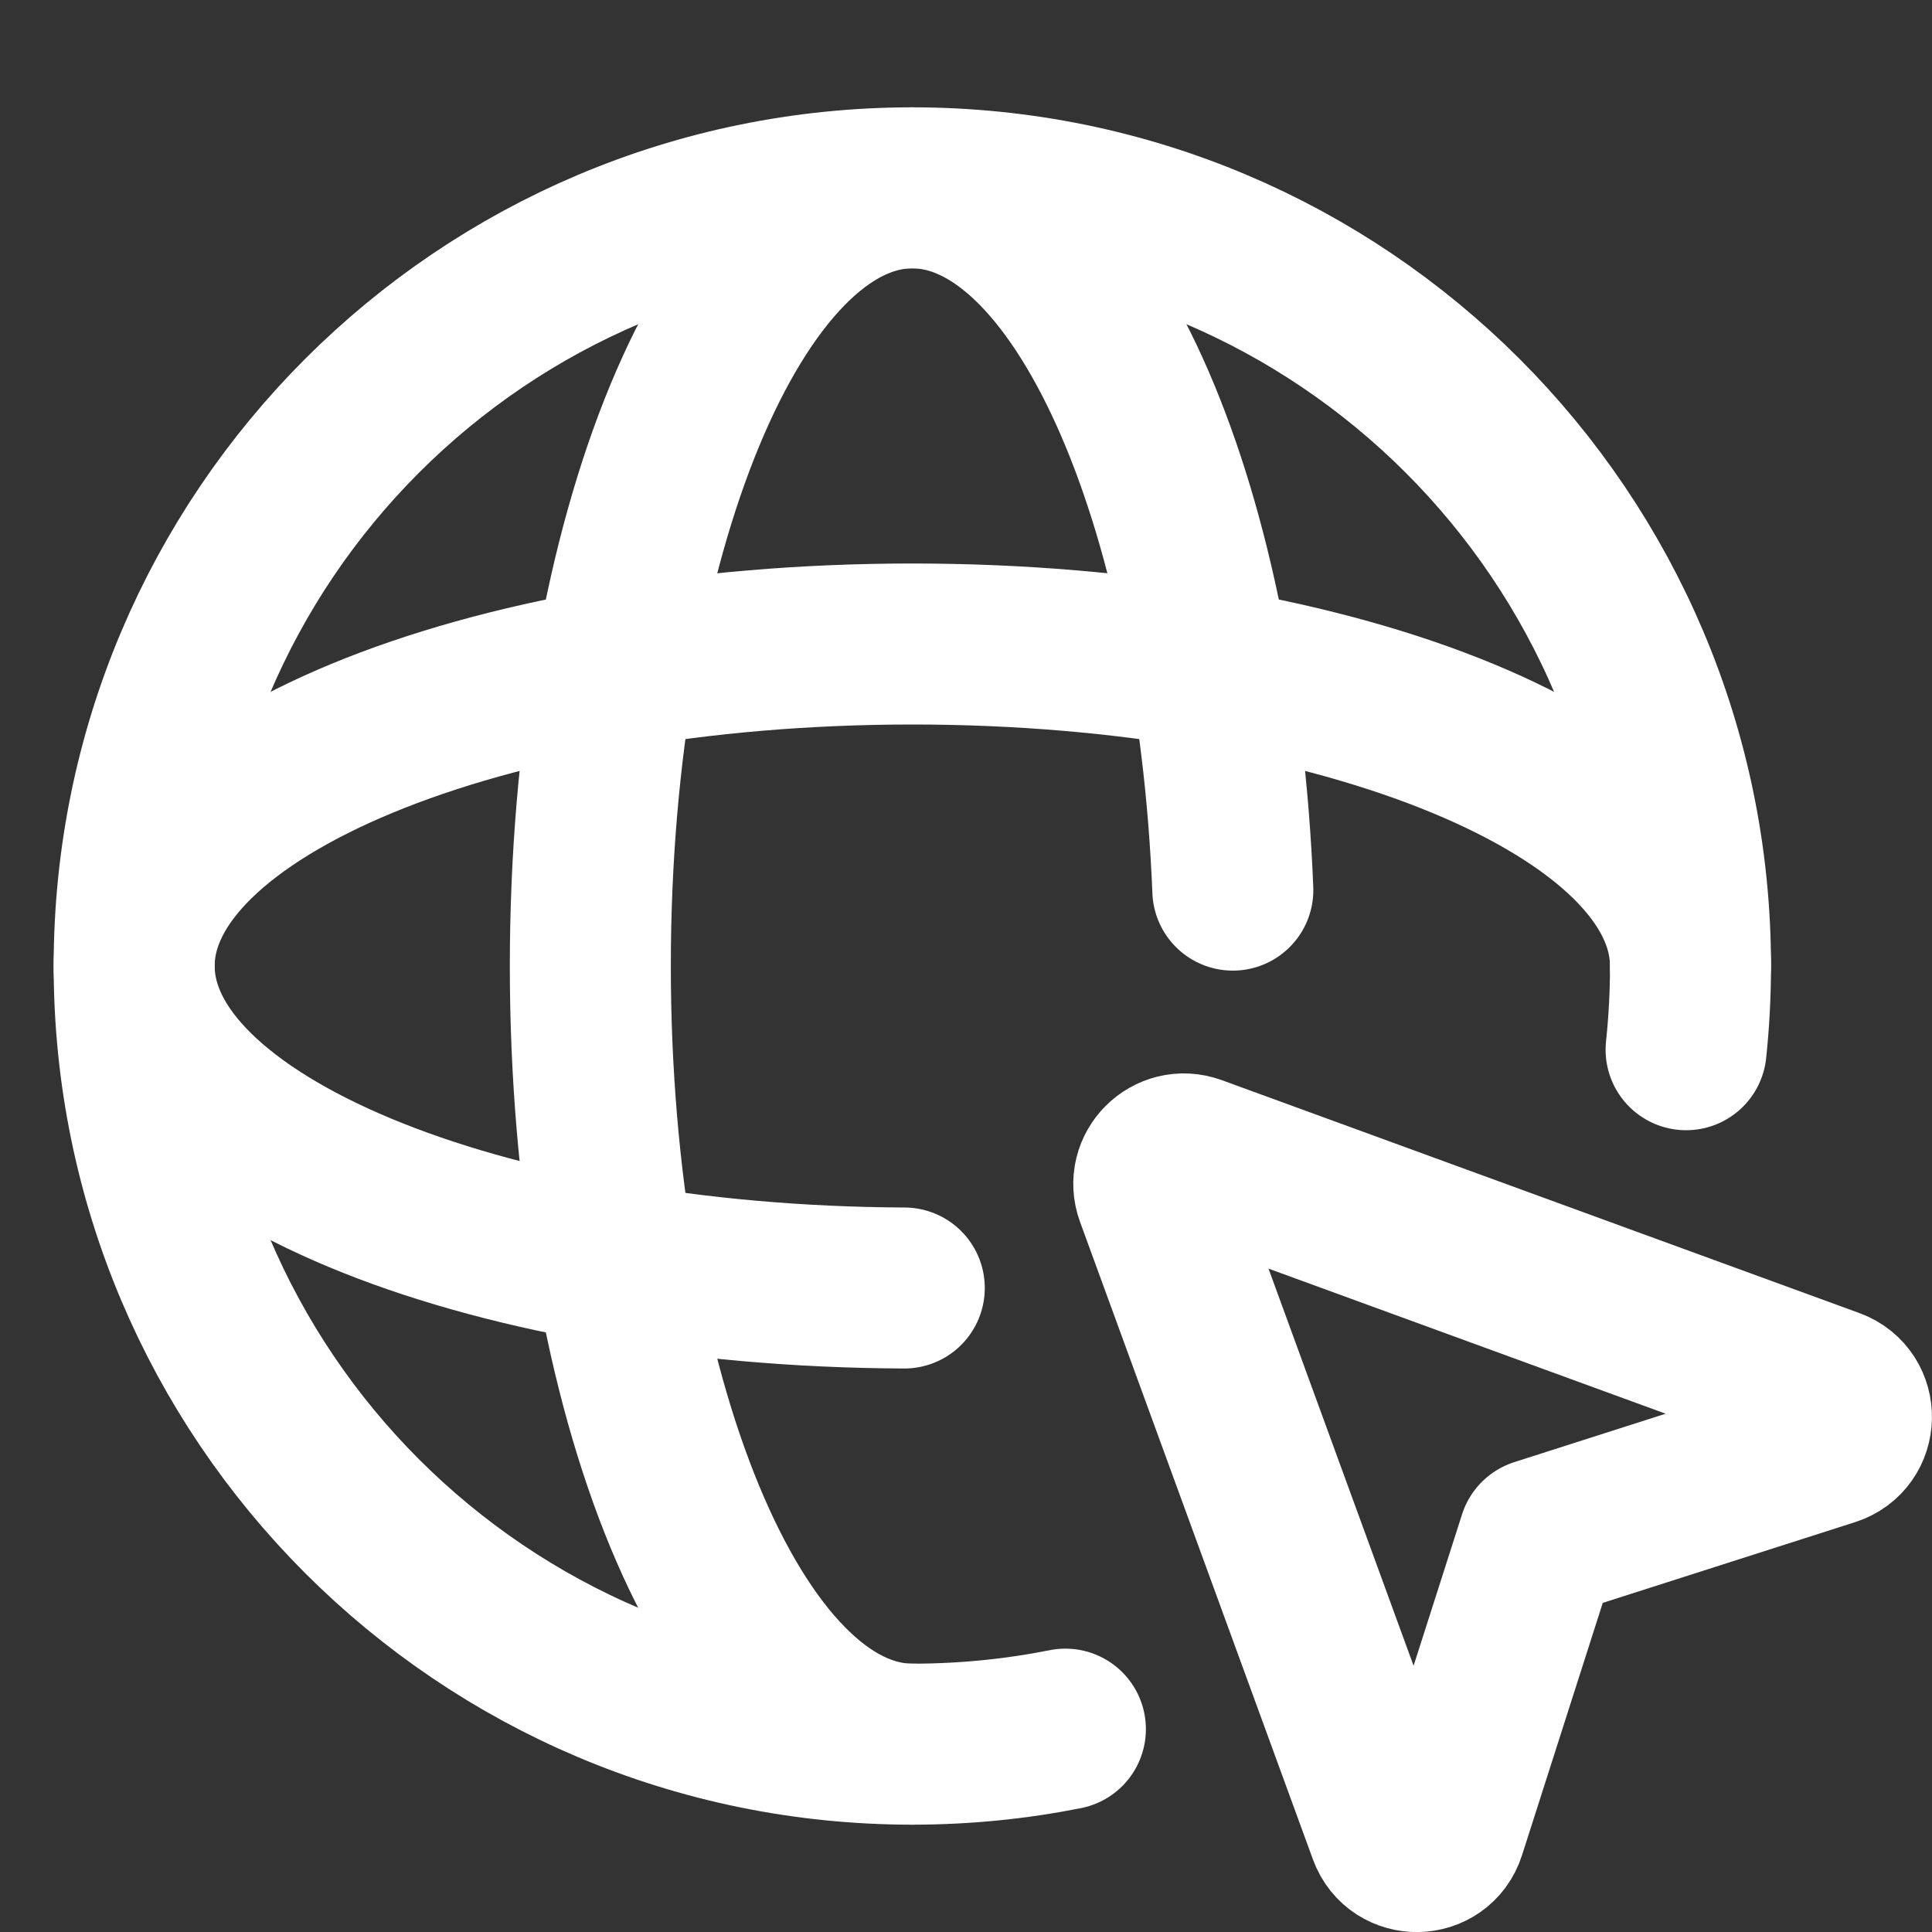 <svg xmlns="http://www.w3.org/2000/svg" width="18" height="18" viewBox="0 0 18 18"><rect x="0" y="0" width="18" height="18" fill="#333333" stroke="none"/><g class="nc-icon-wrapper" fill="#ffffff"><path d="M9.926,16.11c-.461,.092-.938,.14-1.426,.14-4.004,0-7.25-3.246-7.25-7.25S4.496,1.75,8.5,1.75s7.25,3.246,7.25,7.25c0,.264-.014,.524-.041,.78" fill="none" stroke="#ffffff" stroke-linecap="round" stroke-linejoin="round" stroke-width="1.5"></path><path d="M11.126,10.768l5.94,2.17c.25,.091,.243,.448-.011,.529l-2.719,.87-.87,2.719c-.081,.254-.438,.261-.529,.011l-2.17-5.94c-.082-.223,.135-.44,.359-.359Z" fill="none" stroke="#ffffff" stroke-linecap="round" stroke-linejoin="round" stroke-width="1.5" data-color="color-2"></path><path d="M15.75,9c0-1.657-3.246-3-7.25-3S1.25,7.343,1.25,9c0,1.646,3.205,2.983,7.175,3" fill="none" stroke="#ffffff" stroke-linecap="round" stroke-linejoin="round" stroke-width="1.5"></path><path d="M11.486,8.293c-.147-3.672-1.428-6.543-2.986-6.543-1.657,0-3,3.246-3,7.25s1.343,7.25,3,7.25" fill="none" stroke="#ffffff" stroke-linecap="round" stroke-linejoin="round" stroke-width="1.5"></path></g></svg>